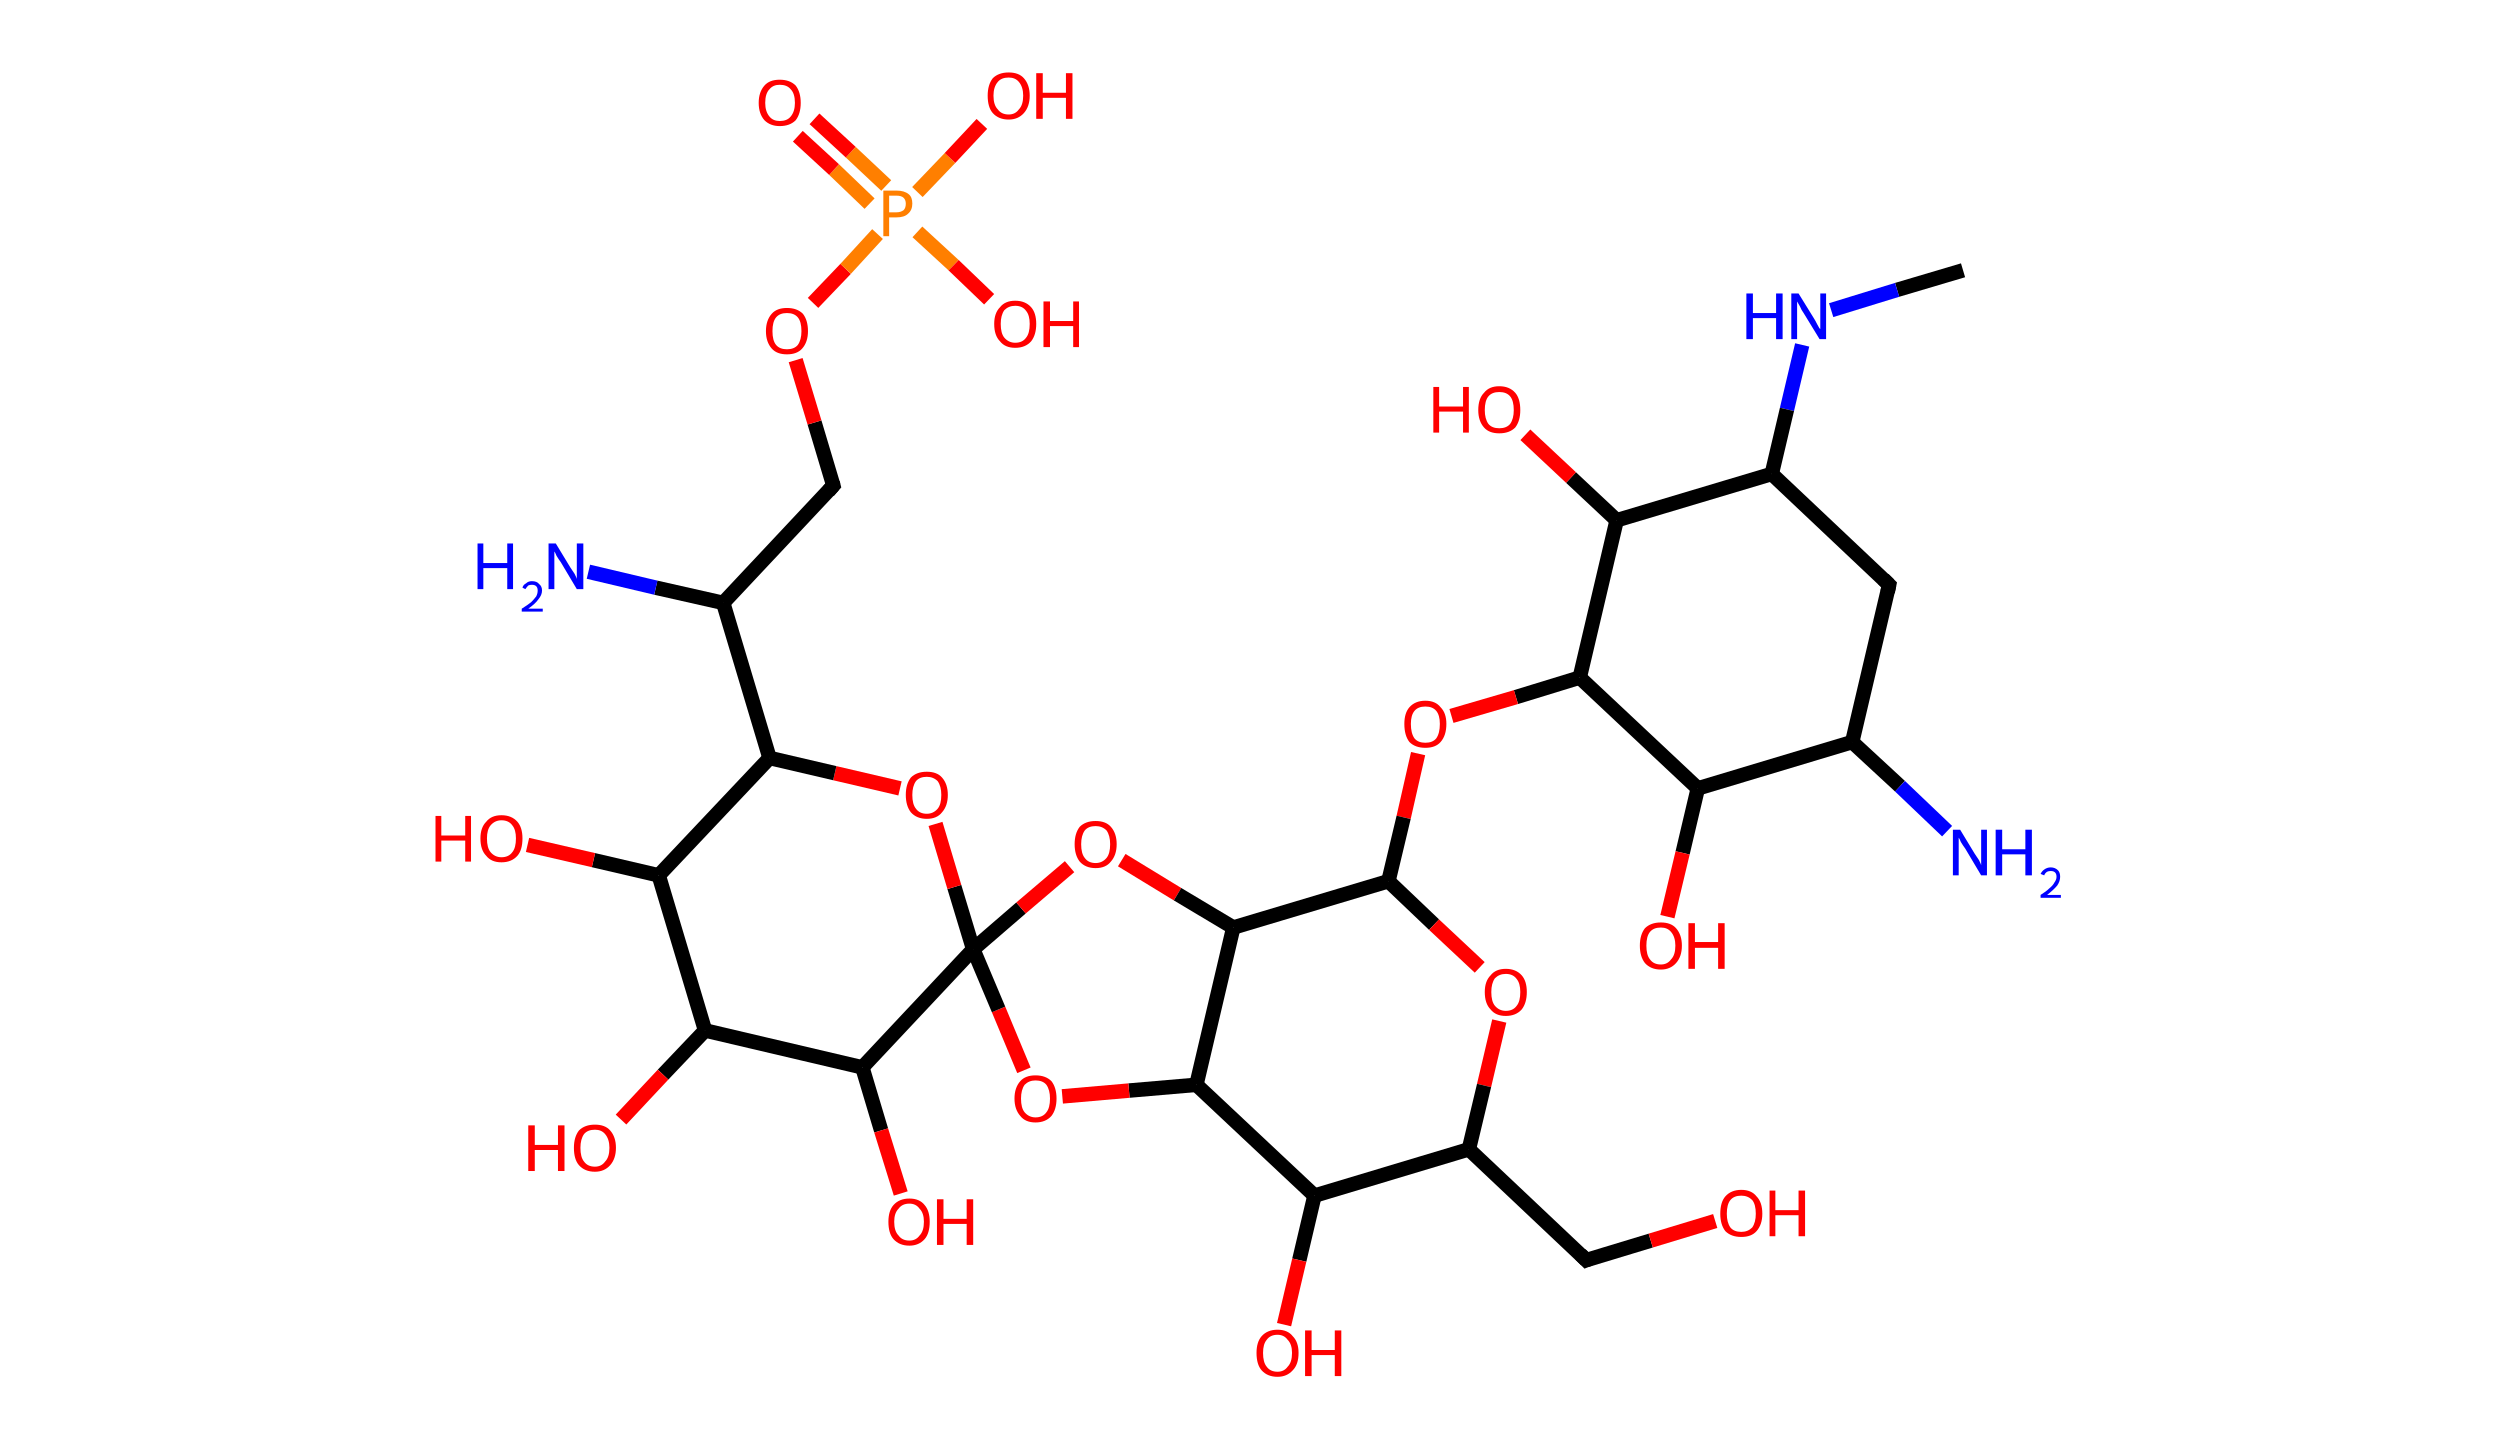 <?xml version='1.0' encoding='ASCII' standalone='yes'?>
<svg xmlns="http://www.w3.org/2000/svg" xmlns:rdkit="http://www.rdkit.org/xml" xmlns:xlink="http://www.w3.org/1999/xlink" version="1.1" baseProfile="full" xml:space="preserve" width="345px" height="200px" viewBox="0 0 345 200">
<!-- END OF HEADER -->
<rect style="opacity:1.0;fill:#FFFFFF;stroke:none" width="345.0" height="200.0" x="0.0" y="0.0"> </rect>
<path class="bond-0 atom-0 atom-1" d="M 270.9,37.3 L 261.8,40.0" style="fill:none;fill-rule:evenodd;stroke:#000000;stroke-width:2.0px;stroke-linecap:butt;stroke-linejoin:miter;stroke-opacity:1"/>
<path class="bond-0 atom-0 atom-1" d="M 261.8,40.0 L 252.7,42.8" style="fill:none;fill-rule:evenodd;stroke:#0000FF;stroke-width:2.0px;stroke-linecap:butt;stroke-linejoin:miter;stroke-opacity:1"/>
<path class="bond-1 atom-1 atom-2" d="M 248.7,47.6 L 246.6,56.5" style="fill:none;fill-rule:evenodd;stroke:#0000FF;stroke-width:2.0px;stroke-linecap:butt;stroke-linejoin:miter;stroke-opacity:1"/>
<path class="bond-1 atom-1 atom-2" d="M 246.6,56.5 L 244.5,65.4" style="fill:none;fill-rule:evenodd;stroke:#000000;stroke-width:2.0px;stroke-linecap:butt;stroke-linejoin:miter;stroke-opacity:1"/>
<path class="bond-2 atom-2 atom-3" d="M 244.5,65.4 L 260.7,80.7" style="fill:none;fill-rule:evenodd;stroke:#000000;stroke-width:2.0px;stroke-linecap:butt;stroke-linejoin:miter;stroke-opacity:1"/>
<path class="bond-3 atom-3 atom-4" d="M 260.7,80.7 L 255.6,102.4" style="fill:none;fill-rule:evenodd;stroke:#000000;stroke-width:2.0px;stroke-linecap:butt;stroke-linejoin:miter;stroke-opacity:1"/>
<path class="bond-4 atom-4 atom-5" d="M 255.6,102.4 L 262.2,108.5" style="fill:none;fill-rule:evenodd;stroke:#000000;stroke-width:2.0px;stroke-linecap:butt;stroke-linejoin:miter;stroke-opacity:1"/>
<path class="bond-4 atom-4 atom-5" d="M 262.2,108.5 L 268.7,114.7" style="fill:none;fill-rule:evenodd;stroke:#0000FF;stroke-width:2.0px;stroke-linecap:butt;stroke-linejoin:miter;stroke-opacity:1"/>
<path class="bond-5 atom-4 atom-6" d="M 255.6,102.4 L 234.3,108.8" style="fill:none;fill-rule:evenodd;stroke:#000000;stroke-width:2.0px;stroke-linecap:butt;stroke-linejoin:miter;stroke-opacity:1"/>
<path class="bond-6 atom-6 atom-7" d="M 234.3,108.8 L 232.2,117.7" style="fill:none;fill-rule:evenodd;stroke:#000000;stroke-width:2.0px;stroke-linecap:butt;stroke-linejoin:miter;stroke-opacity:1"/>
<path class="bond-6 atom-6 atom-7" d="M 232.2,117.7 L 230.1,126.5" style="fill:none;fill-rule:evenodd;stroke:#FF0000;stroke-width:2.0px;stroke-linecap:butt;stroke-linejoin:miter;stroke-opacity:1"/>
<path class="bond-7 atom-6 atom-8" d="M 234.3,108.8 L 218.0,93.5" style="fill:none;fill-rule:evenodd;stroke:#000000;stroke-width:2.0px;stroke-linecap:butt;stroke-linejoin:miter;stroke-opacity:1"/>
<path class="bond-8 atom-8 atom-9" d="M 218.0,93.5 L 209.2,96.2" style="fill:none;fill-rule:evenodd;stroke:#000000;stroke-width:2.0px;stroke-linecap:butt;stroke-linejoin:miter;stroke-opacity:1"/>
<path class="bond-8 atom-8 atom-9" d="M 209.2,96.2 L 200.3,98.8" style="fill:none;fill-rule:evenodd;stroke:#FF0000;stroke-width:2.0px;stroke-linecap:butt;stroke-linejoin:miter;stroke-opacity:1"/>
<path class="bond-9 atom-9 atom-10" d="M 195.7,104.0 L 193.7,112.8" style="fill:none;fill-rule:evenodd;stroke:#FF0000;stroke-width:2.0px;stroke-linecap:butt;stroke-linejoin:miter;stroke-opacity:1"/>
<path class="bond-9 atom-9 atom-10" d="M 193.7,112.8 L 191.6,121.6" style="fill:none;fill-rule:evenodd;stroke:#000000;stroke-width:2.0px;stroke-linecap:butt;stroke-linejoin:miter;stroke-opacity:1"/>
<path class="bond-10 atom-10 atom-11" d="M 191.6,121.6 L 197.9,127.6" style="fill:none;fill-rule:evenodd;stroke:#000000;stroke-width:2.0px;stroke-linecap:butt;stroke-linejoin:miter;stroke-opacity:1"/>
<path class="bond-10 atom-10 atom-11" d="M 197.9,127.6 L 204.2,133.5" style="fill:none;fill-rule:evenodd;stroke:#FF0000;stroke-width:2.0px;stroke-linecap:butt;stroke-linejoin:miter;stroke-opacity:1"/>
<path class="bond-11 atom-11 atom-12" d="M 206.9,140.9 L 204.8,149.8" style="fill:none;fill-rule:evenodd;stroke:#FF0000;stroke-width:2.0px;stroke-linecap:butt;stroke-linejoin:miter;stroke-opacity:1"/>
<path class="bond-11 atom-11 atom-12" d="M 204.8,149.8 L 202.7,158.6" style="fill:none;fill-rule:evenodd;stroke:#000000;stroke-width:2.0px;stroke-linecap:butt;stroke-linejoin:miter;stroke-opacity:1"/>
<path class="bond-12 atom-12 atom-13" d="M 202.7,158.6 L 218.9,173.9" style="fill:none;fill-rule:evenodd;stroke:#000000;stroke-width:2.0px;stroke-linecap:butt;stroke-linejoin:miter;stroke-opacity:1"/>
<path class="bond-13 atom-13 atom-14" d="M 218.9,173.9 L 227.8,171.2" style="fill:none;fill-rule:evenodd;stroke:#000000;stroke-width:2.0px;stroke-linecap:butt;stroke-linejoin:miter;stroke-opacity:1"/>
<path class="bond-13 atom-13 atom-14" d="M 227.8,171.2 L 236.7,168.5" style="fill:none;fill-rule:evenodd;stroke:#FF0000;stroke-width:2.0px;stroke-linecap:butt;stroke-linejoin:miter;stroke-opacity:1"/>
<path class="bond-14 atom-12 atom-15" d="M 202.7,158.6 L 181.4,165.0" style="fill:none;fill-rule:evenodd;stroke:#000000;stroke-width:2.0px;stroke-linecap:butt;stroke-linejoin:miter;stroke-opacity:1"/>
<path class="bond-15 atom-15 atom-16" d="M 181.4,165.0 L 179.3,173.9" style="fill:none;fill-rule:evenodd;stroke:#000000;stroke-width:2.0px;stroke-linecap:butt;stroke-linejoin:miter;stroke-opacity:1"/>
<path class="bond-15 atom-15 atom-16" d="M 179.3,173.9 L 177.2,182.8" style="fill:none;fill-rule:evenodd;stroke:#FF0000;stroke-width:2.0px;stroke-linecap:butt;stroke-linejoin:miter;stroke-opacity:1"/>
<path class="bond-16 atom-15 atom-17" d="M 181.4,165.0 L 165.1,149.7" style="fill:none;fill-rule:evenodd;stroke:#000000;stroke-width:2.0px;stroke-linecap:butt;stroke-linejoin:miter;stroke-opacity:1"/>
<path class="bond-17 atom-17 atom-18" d="M 165.1,149.7 L 155.8,150.5" style="fill:none;fill-rule:evenodd;stroke:#000000;stroke-width:2.0px;stroke-linecap:butt;stroke-linejoin:miter;stroke-opacity:1"/>
<path class="bond-17 atom-17 atom-18" d="M 155.8,150.5 L 146.6,151.3" style="fill:none;fill-rule:evenodd;stroke:#FF0000;stroke-width:2.0px;stroke-linecap:butt;stroke-linejoin:miter;stroke-opacity:1"/>
<path class="bond-18 atom-18 atom-19" d="M 141.3,147.7 L 137.8,139.3" style="fill:none;fill-rule:evenodd;stroke:#FF0000;stroke-width:2.0px;stroke-linecap:butt;stroke-linejoin:miter;stroke-opacity:1"/>
<path class="bond-18 atom-18 atom-19" d="M 137.8,139.3 L 134.3,131.0" style="fill:none;fill-rule:evenodd;stroke:#000000;stroke-width:2.0px;stroke-linecap:butt;stroke-linejoin:miter;stroke-opacity:1"/>
<path class="bond-19 atom-19 atom-20" d="M 134.3,131.0 L 131.7,122.4" style="fill:none;fill-rule:evenodd;stroke:#000000;stroke-width:2.0px;stroke-linecap:butt;stroke-linejoin:miter;stroke-opacity:1"/>
<path class="bond-19 atom-19 atom-20" d="M 131.7,122.4 L 129.1,113.7" style="fill:none;fill-rule:evenodd;stroke:#FF0000;stroke-width:2.0px;stroke-linecap:butt;stroke-linejoin:miter;stroke-opacity:1"/>
<path class="bond-20 atom-20 atom-21" d="M 124.2,108.8 L 115.2,106.7" style="fill:none;fill-rule:evenodd;stroke:#FF0000;stroke-width:2.0px;stroke-linecap:butt;stroke-linejoin:miter;stroke-opacity:1"/>
<path class="bond-20 atom-20 atom-21" d="M 115.2,106.7 L 106.2,104.6" style="fill:none;fill-rule:evenodd;stroke:#000000;stroke-width:2.0px;stroke-linecap:butt;stroke-linejoin:miter;stroke-opacity:1"/>
<path class="bond-21 atom-21 atom-22" d="M 106.2,104.6 L 99.8,83.2" style="fill:none;fill-rule:evenodd;stroke:#000000;stroke-width:2.0px;stroke-linecap:butt;stroke-linejoin:miter;stroke-opacity:1"/>
<path class="bond-22 atom-22 atom-23" d="M 99.8,83.2 L 90.5,81.1" style="fill:none;fill-rule:evenodd;stroke:#000000;stroke-width:2.0px;stroke-linecap:butt;stroke-linejoin:miter;stroke-opacity:1"/>
<path class="bond-22 atom-22 atom-23" d="M 90.5,81.1 L 81.2,78.9" style="fill:none;fill-rule:evenodd;stroke:#0000FF;stroke-width:2.0px;stroke-linecap:butt;stroke-linejoin:miter;stroke-opacity:1"/>
<path class="bond-23 atom-22 atom-24" d="M 99.8,83.2 L 115.0,67.0" style="fill:none;fill-rule:evenodd;stroke:#000000;stroke-width:2.0px;stroke-linecap:butt;stroke-linejoin:miter;stroke-opacity:1"/>
<path class="bond-24 atom-24 atom-25" d="M 115.0,67.0 L 112.4,58.3" style="fill:none;fill-rule:evenodd;stroke:#000000;stroke-width:2.0px;stroke-linecap:butt;stroke-linejoin:miter;stroke-opacity:1"/>
<path class="bond-24 atom-24 atom-25" d="M 112.4,58.3 L 109.8,49.7" style="fill:none;fill-rule:evenodd;stroke:#FF0000;stroke-width:2.0px;stroke-linecap:butt;stroke-linejoin:miter;stroke-opacity:1"/>
<path class="bond-25 atom-25 atom-26" d="M 112.2,41.8 L 116.7,37.1" style="fill:none;fill-rule:evenodd;stroke:#FF0000;stroke-width:2.0px;stroke-linecap:butt;stroke-linejoin:miter;stroke-opacity:1"/>
<path class="bond-25 atom-25 atom-26" d="M 116.7,37.1 L 121.1,32.3" style="fill:none;fill-rule:evenodd;stroke:#FF7F00;stroke-width:2.0px;stroke-linecap:butt;stroke-linejoin:miter;stroke-opacity:1"/>
<path class="bond-26 atom-26 atom-27" d="M 122.3,25.6 L 117.4,21.0" style="fill:none;fill-rule:evenodd;stroke:#FF7F00;stroke-width:2.0px;stroke-linecap:butt;stroke-linejoin:miter;stroke-opacity:1"/>
<path class="bond-26 atom-26 atom-27" d="M 117.4,21.0 L 112.4,16.4" style="fill:none;fill-rule:evenodd;stroke:#FF0000;stroke-width:2.0px;stroke-linecap:butt;stroke-linejoin:miter;stroke-opacity:1"/>
<path class="bond-26 atom-26 atom-27" d="M 120.0,28.1 L 115.1,23.4" style="fill:none;fill-rule:evenodd;stroke:#FF7F00;stroke-width:2.0px;stroke-linecap:butt;stroke-linejoin:miter;stroke-opacity:1"/>
<path class="bond-26 atom-26 atom-27" d="M 115.1,23.4 L 110.1,18.8" style="fill:none;fill-rule:evenodd;stroke:#FF0000;stroke-width:2.0px;stroke-linecap:butt;stroke-linejoin:miter;stroke-opacity:1"/>
<path class="bond-27 atom-26 atom-28" d="M 126.6,32.0 L 131.6,36.6" style="fill:none;fill-rule:evenodd;stroke:#FF7F00;stroke-width:2.0px;stroke-linecap:butt;stroke-linejoin:miter;stroke-opacity:1"/>
<path class="bond-27 atom-26 atom-28" d="M 131.6,36.6 L 136.5,41.3" style="fill:none;fill-rule:evenodd;stroke:#FF0000;stroke-width:2.0px;stroke-linecap:butt;stroke-linejoin:miter;stroke-opacity:1"/>
<path class="bond-28 atom-26 atom-29" d="M 126.6,26.5 L 131.1,21.8" style="fill:none;fill-rule:evenodd;stroke:#FF7F00;stroke-width:2.0px;stroke-linecap:butt;stroke-linejoin:miter;stroke-opacity:1"/>
<path class="bond-28 atom-26 atom-29" d="M 131.1,21.8 L 135.5,17.1" style="fill:none;fill-rule:evenodd;stroke:#FF0000;stroke-width:2.0px;stroke-linecap:butt;stroke-linejoin:miter;stroke-opacity:1"/>
<path class="bond-29 atom-21 atom-30" d="M 106.2,104.6 L 90.9,120.8" style="fill:none;fill-rule:evenodd;stroke:#000000;stroke-width:2.0px;stroke-linecap:butt;stroke-linejoin:miter;stroke-opacity:1"/>
<path class="bond-30 atom-30 atom-31" d="M 90.9,120.8 L 81.9,118.7" style="fill:none;fill-rule:evenodd;stroke:#000000;stroke-width:2.0px;stroke-linecap:butt;stroke-linejoin:miter;stroke-opacity:1"/>
<path class="bond-30 atom-30 atom-31" d="M 81.9,118.7 L 72.8,116.6" style="fill:none;fill-rule:evenodd;stroke:#FF0000;stroke-width:2.0px;stroke-linecap:butt;stroke-linejoin:miter;stroke-opacity:1"/>
<path class="bond-31 atom-30 atom-32" d="M 90.9,120.8 L 97.3,142.2" style="fill:none;fill-rule:evenodd;stroke:#000000;stroke-width:2.0px;stroke-linecap:butt;stroke-linejoin:miter;stroke-opacity:1"/>
<path class="bond-32 atom-32 atom-33" d="M 97.3,142.2 L 91.5,148.3" style="fill:none;fill-rule:evenodd;stroke:#000000;stroke-width:2.0px;stroke-linecap:butt;stroke-linejoin:miter;stroke-opacity:1"/>
<path class="bond-32 atom-32 atom-33" d="M 91.5,148.3 L 85.7,154.5" style="fill:none;fill-rule:evenodd;stroke:#FF0000;stroke-width:2.0px;stroke-linecap:butt;stroke-linejoin:miter;stroke-opacity:1"/>
<path class="bond-33 atom-32 atom-34" d="M 97.3,142.2 L 119.0,147.3" style="fill:none;fill-rule:evenodd;stroke:#000000;stroke-width:2.0px;stroke-linecap:butt;stroke-linejoin:miter;stroke-opacity:1"/>
<path class="bond-34 atom-34 atom-35" d="M 119.0,147.3 L 121.6,156.0" style="fill:none;fill-rule:evenodd;stroke:#000000;stroke-width:2.0px;stroke-linecap:butt;stroke-linejoin:miter;stroke-opacity:1"/>
<path class="bond-34 atom-34 atom-35" d="M 121.6,156.0 L 124.3,164.7" style="fill:none;fill-rule:evenodd;stroke:#FF0000;stroke-width:2.0px;stroke-linecap:butt;stroke-linejoin:miter;stroke-opacity:1"/>
<path class="bond-35 atom-19 atom-36" d="M 134.3,131.0 L 140.9,125.3" style="fill:none;fill-rule:evenodd;stroke:#000000;stroke-width:2.0px;stroke-linecap:butt;stroke-linejoin:miter;stroke-opacity:1"/>
<path class="bond-35 atom-19 atom-36" d="M 140.9,125.3 L 147.6,119.6" style="fill:none;fill-rule:evenodd;stroke:#FF0000;stroke-width:2.0px;stroke-linecap:butt;stroke-linejoin:miter;stroke-opacity:1"/>
<path class="bond-36 atom-36 atom-37" d="M 154.8,118.7 L 162.5,123.4" style="fill:none;fill-rule:evenodd;stroke:#FF0000;stroke-width:2.0px;stroke-linecap:butt;stroke-linejoin:miter;stroke-opacity:1"/>
<path class="bond-36 atom-36 atom-37" d="M 162.5,123.4 L 170.2,128.0" style="fill:none;fill-rule:evenodd;stroke:#000000;stroke-width:2.0px;stroke-linecap:butt;stroke-linejoin:miter;stroke-opacity:1"/>
<path class="bond-37 atom-8 atom-38" d="M 218.0,93.5 L 223.1,71.8" style="fill:none;fill-rule:evenodd;stroke:#000000;stroke-width:2.0px;stroke-linecap:butt;stroke-linejoin:miter;stroke-opacity:1"/>
<path class="bond-38 atom-38 atom-39" d="M 223.1,71.8 L 216.8,65.9" style="fill:none;fill-rule:evenodd;stroke:#000000;stroke-width:2.0px;stroke-linecap:butt;stroke-linejoin:miter;stroke-opacity:1"/>
<path class="bond-38 atom-38 atom-39" d="M 216.8,65.9 L 210.5,60.0" style="fill:none;fill-rule:evenodd;stroke:#FF0000;stroke-width:2.0px;stroke-linecap:butt;stroke-linejoin:miter;stroke-opacity:1"/>
<path class="bond-39 atom-38 atom-2" d="M 223.1,71.8 L 244.5,65.4" style="fill:none;fill-rule:evenodd;stroke:#000000;stroke-width:2.0px;stroke-linecap:butt;stroke-linejoin:miter;stroke-opacity:1"/>
<path class="bond-40 atom-37 atom-10" d="M 170.2,128.0 L 191.6,121.6" style="fill:none;fill-rule:evenodd;stroke:#000000;stroke-width:2.0px;stroke-linecap:butt;stroke-linejoin:miter;stroke-opacity:1"/>
<path class="bond-41 atom-37 atom-17" d="M 170.2,128.0 L 165.1,149.7" style="fill:none;fill-rule:evenodd;stroke:#000000;stroke-width:2.0px;stroke-linecap:butt;stroke-linejoin:miter;stroke-opacity:1"/>
<path class="bond-42 atom-34 atom-19" d="M 119.0,147.3 L 134.3,131.0" style="fill:none;fill-rule:evenodd;stroke:#000000;stroke-width:2.0px;stroke-linecap:butt;stroke-linejoin:miter;stroke-opacity:1"/>
<path d="M 259.9,79.9 L 260.7,80.7 L 260.5,81.7" style="fill:none;stroke:#000000;stroke-width:2.0px;stroke-linecap:butt;stroke-linejoin:miter;stroke-opacity:1;"/>
<path d="M 218.1,173.1 L 218.9,173.9 L 219.4,173.7" style="fill:none;stroke:#000000;stroke-width:2.0px;stroke-linecap:butt;stroke-linejoin:miter;stroke-opacity:1;"/>
<path d="M 114.3,67.8 L 115.0,67.0 L 114.9,66.6" style="fill:none;stroke:#000000;stroke-width:2.0px;stroke-linecap:butt;stroke-linejoin:miter;stroke-opacity:1;"/>
<path class="atom-1" d="M 241.0 40.5 L 241.9 40.5 L 241.9 43.2 L 245.1 43.2 L 245.1 40.5 L 246.0 40.5 L 246.0 46.8 L 245.1 46.8 L 245.1 43.9 L 241.9 43.9 L 241.9 46.8 L 241.0 46.8 L 241.0 40.5 " fill="#0000FF"/>
<path class="atom-1" d="M 248.2 40.5 L 250.3 43.9 Q 250.5 44.2, 250.8 44.8 Q 251.1 45.4, 251.2 45.4 L 251.2 40.5 L 252.0 40.5 L 252.0 46.8 L 251.1 46.8 L 248.9 43.2 Q 248.6 42.8, 248.4 42.3 Q 248.1 41.8, 248.0 41.6 L 248.0 46.8 L 247.2 46.8 L 247.2 40.5 L 248.2 40.5 " fill="#0000FF"/>
<path class="atom-5" d="M 270.5 114.5 L 272.5 117.8 Q 272.7 118.1, 273.1 118.7 Q 273.4 119.3, 273.4 119.4 L 273.4 114.5 L 274.2 114.5 L 274.2 120.8 L 273.4 120.8 L 271.2 117.1 Q 270.9 116.7, 270.6 116.2 Q 270.4 115.7, 270.3 115.6 L 270.3 120.8 L 269.5 120.8 L 269.5 114.5 L 270.5 114.5 " fill="#0000FF"/>
<path class="atom-5" d="M 275.4 114.5 L 276.3 114.5 L 276.3 117.2 L 279.5 117.2 L 279.5 114.5 L 280.4 114.5 L 280.4 120.8 L 279.5 120.8 L 279.5 117.9 L 276.3 117.9 L 276.3 120.8 L 275.4 120.8 L 275.4 114.5 " fill="#0000FF"/>
<path class="atom-5" d="M 281.6 120.6 Q 281.8 120.2, 282.1 120.0 Q 282.5 119.7, 283.0 119.7 Q 283.6 119.7, 284.0 120.1 Q 284.3 120.4, 284.3 121.0 Q 284.3 121.6, 283.9 122.2 Q 283.4 122.8, 282.5 123.5 L 284.4 123.5 L 284.4 123.9 L 281.6 123.9 L 281.6 123.5 Q 282.4 123.0, 282.8 122.6 Q 283.3 122.2, 283.5 121.8 Q 283.8 121.4, 283.8 121.0 Q 283.8 120.6, 283.6 120.4 Q 283.4 120.2, 283.0 120.2 Q 282.7 120.2, 282.5 120.3 Q 282.2 120.5, 282.1 120.8 L 281.6 120.6 " fill="#0000FF"/>
<path class="atom-7" d="M 226.3 130.5 Q 226.3 129.0, 227.0 128.1 Q 227.8 127.3, 229.2 127.3 Q 230.6 127.3, 231.3 128.1 Q 232.1 129.0, 232.1 130.5 Q 232.1 132.0, 231.3 132.9 Q 230.5 133.8, 229.2 133.8 Q 227.8 133.8, 227.0 132.9 Q 226.3 132.0, 226.3 130.5 M 229.2 133.1 Q 230.1 133.1, 230.6 132.4 Q 231.2 131.8, 231.2 130.5 Q 231.2 129.3, 230.6 128.6 Q 230.1 128.0, 229.2 128.0 Q 228.2 128.0, 227.7 128.6 Q 227.2 129.2, 227.2 130.5 Q 227.2 131.8, 227.7 132.4 Q 228.2 133.1, 229.2 133.1 " fill="#FF0000"/>
<path class="atom-7" d="M 233.0 127.4 L 233.9 127.4 L 233.9 130.0 L 237.1 130.0 L 237.1 127.4 L 238.0 127.4 L 238.0 133.7 L 237.1 133.7 L 237.1 130.8 L 233.9 130.8 L 233.9 133.7 L 233.0 133.7 L 233.0 127.4 " fill="#FF0000"/>
<path class="atom-9" d="M 193.8 99.9 Q 193.8 98.4, 194.5 97.6 Q 195.3 96.7, 196.7 96.7 Q 198.1 96.7, 198.8 97.6 Q 199.6 98.4, 199.6 99.9 Q 199.6 101.5, 198.8 102.4 Q 198.1 103.2, 196.7 103.2 Q 195.3 103.2, 194.5 102.4 Q 193.8 101.5, 193.8 99.9 M 196.7 102.5 Q 197.7 102.5, 198.2 101.9 Q 198.7 101.2, 198.7 99.9 Q 198.7 98.7, 198.2 98.1 Q 197.7 97.5, 196.7 97.5 Q 195.7 97.5, 195.2 98.1 Q 194.7 98.7, 194.7 99.9 Q 194.7 101.2, 195.2 101.9 Q 195.7 102.5, 196.7 102.5 " fill="#FF0000"/>
<path class="atom-11" d="M 204.9 136.9 Q 204.9 135.4, 205.7 134.6 Q 206.4 133.7, 207.8 133.7 Q 209.2 133.7, 210.0 134.6 Q 210.7 135.4, 210.7 136.9 Q 210.7 138.4, 210.0 139.3 Q 209.2 140.2, 207.8 140.2 Q 206.4 140.2, 205.7 139.3 Q 204.9 138.5, 204.9 136.9 M 207.8 139.5 Q 208.8 139.5, 209.3 138.8 Q 209.8 138.2, 209.8 136.9 Q 209.8 135.7, 209.3 135.1 Q 208.8 134.4, 207.8 134.4 Q 206.9 134.4, 206.3 135.0 Q 205.8 135.7, 205.8 136.9 Q 205.8 138.2, 206.3 138.8 Q 206.9 139.5, 207.8 139.5 " fill="#FF0000"/>
<path class="atom-14" d="M 237.4 167.5 Q 237.4 165.9, 238.1 165.1 Q 238.9 164.2, 240.3 164.2 Q 241.7 164.2, 242.4 165.1 Q 243.2 165.9, 243.2 167.5 Q 243.2 169.0, 242.4 169.9 Q 241.7 170.7, 240.3 170.7 Q 238.9 170.7, 238.1 169.9 Q 237.4 169.0, 237.4 167.5 M 240.3 170.0 Q 241.2 170.0, 241.8 169.4 Q 242.3 168.7, 242.3 167.5 Q 242.3 166.2, 241.8 165.6 Q 241.2 165.0, 240.3 165.0 Q 239.3 165.0, 238.8 165.6 Q 238.3 166.2, 238.3 167.5 Q 238.3 168.7, 238.8 169.4 Q 239.3 170.0, 240.3 170.0 " fill="#FF0000"/>
<path class="atom-14" d="M 244.2 164.3 L 245.0 164.3 L 245.0 167.0 L 248.2 167.0 L 248.2 164.3 L 249.1 164.3 L 249.1 170.6 L 248.2 170.6 L 248.2 167.7 L 245.0 167.7 L 245.0 170.6 L 244.2 170.6 L 244.2 164.3 " fill="#FF0000"/>
<path class="atom-16" d="M 173.4 186.7 Q 173.4 185.2, 174.1 184.4 Q 174.9 183.5, 176.3 183.5 Q 177.7 183.5, 178.4 184.4 Q 179.2 185.2, 179.2 186.7 Q 179.2 188.3, 178.4 189.1 Q 177.6 190.0, 176.3 190.0 Q 174.9 190.0, 174.1 189.1 Q 173.4 188.3, 173.4 186.7 M 176.3 189.3 Q 177.2 189.3, 177.7 188.6 Q 178.3 188.0, 178.3 186.7 Q 178.3 185.5, 177.7 184.9 Q 177.2 184.2, 176.3 184.2 Q 175.3 184.2, 174.8 184.9 Q 174.3 185.5, 174.3 186.7 Q 174.3 188.0, 174.8 188.6 Q 175.3 189.3, 176.3 189.3 " fill="#FF0000"/>
<path class="atom-16" d="M 180.1 183.6 L 181.0 183.6 L 181.0 186.3 L 184.2 186.3 L 184.2 183.6 L 185.1 183.6 L 185.1 189.9 L 184.2 189.9 L 184.2 187.0 L 181.0 187.0 L 181.0 189.9 L 180.1 189.9 L 180.1 183.6 " fill="#FF0000"/>
<path class="atom-18" d="M 140.0 151.6 Q 140.0 150.1, 140.8 149.2 Q 141.5 148.4, 142.9 148.4 Q 144.3 148.4, 145.1 149.2 Q 145.8 150.1, 145.8 151.6 Q 145.8 153.1, 145.1 154.0 Q 144.3 154.9, 142.9 154.9 Q 141.5 154.9, 140.8 154.0 Q 140.0 153.1, 140.0 151.6 M 142.9 154.2 Q 143.9 154.2, 144.4 153.5 Q 144.9 152.9, 144.9 151.6 Q 144.9 150.4, 144.4 149.7 Q 143.9 149.1, 142.9 149.1 Q 142.0 149.1, 141.4 149.7 Q 140.9 150.4, 140.9 151.6 Q 140.9 152.9, 141.4 153.5 Q 142.0 154.2, 142.9 154.2 " fill="#FF0000"/>
<path class="atom-20" d="M 125.0 109.7 Q 125.0 108.2, 125.7 107.3 Q 126.5 106.5, 127.9 106.5 Q 129.3 106.5, 130.0 107.3 Q 130.8 108.2, 130.8 109.7 Q 130.8 111.2, 130.0 112.1 Q 129.3 113.0, 127.9 113.0 Q 126.5 113.0, 125.7 112.1 Q 125.0 111.2, 125.0 109.7 M 127.9 112.3 Q 128.8 112.3, 129.4 111.6 Q 129.9 111.0, 129.9 109.7 Q 129.9 108.5, 129.4 107.8 Q 128.8 107.2, 127.9 107.2 Q 126.9 107.2, 126.4 107.8 Q 125.9 108.5, 125.9 109.7 Q 125.9 111.0, 126.4 111.6 Q 126.9 112.3, 127.9 112.3 " fill="#FF0000"/>
<path class="atom-23" d="M 65.9 75.0 L 66.7 75.0 L 66.7 77.7 L 70.0 77.7 L 70.0 75.0 L 70.8 75.0 L 70.8 81.3 L 70.0 81.3 L 70.0 78.4 L 66.7 78.4 L 66.7 81.3 L 65.9 81.3 L 65.9 75.0 " fill="#0000FF"/>
<path class="atom-23" d="M 72.1 81.1 Q 72.2 80.7, 72.6 80.5 Q 72.9 80.2, 73.4 80.2 Q 74.1 80.2, 74.4 80.6 Q 74.8 80.9, 74.8 81.5 Q 74.8 82.1, 74.3 82.7 Q 73.9 83.3, 72.9 84.0 L 74.9 84.0 L 74.9 84.4 L 72.0 84.4 L 72.0 84.0 Q 72.8 83.5, 73.3 83.1 Q 73.7 82.7, 74.0 82.3 Q 74.2 81.9, 74.2 81.5 Q 74.2 81.1, 74.0 80.9 Q 73.8 80.7, 73.4 80.7 Q 73.1 80.7, 72.9 80.8 Q 72.7 81.0, 72.5 81.3 L 72.1 81.1 " fill="#0000FF"/>
<path class="atom-23" d="M 76.7 75.0 L 78.7 78.3 Q 78.9 78.6, 79.3 79.2 Q 79.6 79.8, 79.6 79.9 L 79.6 75.0 L 80.5 75.0 L 80.5 81.3 L 79.6 81.3 L 77.4 77.6 Q 77.1 77.2, 76.8 76.7 Q 76.6 76.2, 76.5 76.1 L 76.5 81.3 L 75.7 81.3 L 75.7 75.0 L 76.7 75.0 " fill="#0000FF"/>
<path class="atom-25" d="M 105.7 45.7 Q 105.7 44.2, 106.5 43.3 Q 107.2 42.5, 108.6 42.5 Q 110.0 42.5, 110.8 43.3 Q 111.5 44.2, 111.5 45.7 Q 111.5 47.2, 110.7 48.1 Q 110.0 48.9, 108.6 48.9 Q 107.2 48.9, 106.5 48.1 Q 105.7 47.2, 105.7 45.7 M 108.6 48.2 Q 109.6 48.2, 110.1 47.6 Q 110.6 46.9, 110.6 45.7 Q 110.6 44.4, 110.1 43.8 Q 109.6 43.2, 108.6 43.2 Q 107.6 43.2, 107.1 43.8 Q 106.6 44.4, 106.6 45.7 Q 106.6 47.0, 107.1 47.6 Q 107.6 48.2, 108.6 48.2 " fill="#FF0000"/>
<path class="atom-26" d="M 123.7 26.3 Q 124.8 26.3, 125.4 26.8 Q 125.9 27.2, 125.9 28.1 Q 125.9 29.0, 125.3 29.5 Q 124.8 30.0, 123.7 30.0 L 122.7 30.0 L 122.7 32.6 L 121.9 32.6 L 121.9 26.3 L 123.7 26.3 M 123.7 29.3 Q 124.3 29.3, 124.7 29.0 Q 125.0 28.7, 125.0 28.1 Q 125.0 27.6, 124.7 27.3 Q 124.4 27.0, 123.7 27.0 L 122.7 27.0 L 122.7 29.3 L 123.7 29.3 " fill="#FF7F00"/>
<path class="atom-27" d="M 104.7 14.2 Q 104.7 12.7, 105.5 11.8 Q 106.2 11.0, 107.6 11.0 Q 109.0 11.0, 109.8 11.8 Q 110.5 12.7, 110.5 14.2 Q 110.5 15.7, 109.8 16.6 Q 109.0 17.4, 107.6 17.4 Q 106.3 17.4, 105.5 16.6 Q 104.7 15.7, 104.7 14.2 M 107.6 16.7 Q 108.6 16.7, 109.1 16.1 Q 109.7 15.4, 109.7 14.2 Q 109.7 12.9, 109.1 12.3 Q 108.6 11.7, 107.6 11.7 Q 106.7 11.7, 106.2 12.3 Q 105.6 12.9, 105.6 14.2 Q 105.6 15.4, 106.2 16.1 Q 106.7 16.7, 107.6 16.7 " fill="#FF0000"/>
<path class="atom-28" d="M 137.2 44.7 Q 137.2 43.2, 138.0 42.4 Q 138.7 41.5, 140.1 41.5 Q 141.5 41.5, 142.3 42.4 Q 143.0 43.2, 143.0 44.7 Q 143.0 46.2, 142.3 47.1 Q 141.5 48.0, 140.1 48.0 Q 138.7 48.0, 138.0 47.1 Q 137.2 46.3, 137.2 44.7 M 140.1 47.3 Q 141.1 47.3, 141.6 46.6 Q 142.1 46.0, 142.1 44.7 Q 142.1 43.5, 141.6 42.9 Q 141.1 42.2, 140.1 42.2 Q 139.2 42.2, 138.6 42.8 Q 138.1 43.5, 138.1 44.7 Q 138.1 46.0, 138.6 46.6 Q 139.2 47.3, 140.1 47.3 " fill="#FF0000"/>
<path class="atom-28" d="M 144.0 41.6 L 144.9 41.6 L 144.9 44.3 L 148.1 44.3 L 148.1 41.6 L 148.9 41.6 L 148.9 47.9 L 148.1 47.9 L 148.1 45.0 L 144.9 45.0 L 144.9 47.9 L 144.0 47.9 L 144.0 41.6 " fill="#FF0000"/>
<path class="atom-29" d="M 136.3 13.2 Q 136.3 11.7, 137.0 10.8 Q 137.8 10.0, 139.2 10.0 Q 140.6 10.0, 141.3 10.8 Q 142.1 11.7, 142.1 13.2 Q 142.1 14.7, 141.3 15.6 Q 140.5 16.5, 139.2 16.5 Q 137.8 16.5, 137.0 15.6 Q 136.3 14.8, 136.3 13.2 M 139.2 15.8 Q 140.1 15.8, 140.6 15.1 Q 141.2 14.5, 141.2 13.2 Q 141.2 12.0, 140.6 11.3 Q 140.1 10.7, 139.2 10.7 Q 138.2 10.7, 137.7 11.3 Q 137.1 12.0, 137.1 13.2 Q 137.1 14.5, 137.7 15.1 Q 138.2 15.8, 139.2 15.8 " fill="#FF0000"/>
<path class="atom-29" d="M 143.0 10.1 L 143.9 10.1 L 143.9 12.8 L 147.1 12.8 L 147.1 10.1 L 148.0 10.1 L 148.0 16.4 L 147.1 16.4 L 147.1 13.5 L 143.9 13.5 L 143.9 16.4 L 143.0 16.4 L 143.0 10.1 " fill="#FF0000"/>
<path class="atom-31" d="M 60.1 112.6 L 60.9 112.6 L 60.9 115.3 L 64.2 115.3 L 64.2 112.6 L 65.0 112.6 L 65.0 118.9 L 64.2 118.9 L 64.2 116.0 L 60.9 116.0 L 60.9 118.9 L 60.1 118.9 L 60.1 112.6 " fill="#FF0000"/>
<path class="atom-31" d="M 66.3 115.7 Q 66.3 114.2, 67.1 113.4 Q 67.8 112.5, 69.2 112.5 Q 70.6 112.5, 71.4 113.4 Q 72.1 114.2, 72.1 115.7 Q 72.1 117.3, 71.4 118.1 Q 70.6 119.0, 69.2 119.0 Q 67.8 119.0, 67.1 118.1 Q 66.3 117.3, 66.3 115.7 M 69.2 118.3 Q 70.2 118.3, 70.7 117.6 Q 71.2 117.0, 71.2 115.7 Q 71.2 114.5, 70.7 113.9 Q 70.2 113.2, 69.2 113.2 Q 68.3 113.2, 67.7 113.9 Q 67.2 114.5, 67.2 115.7 Q 67.2 117.0, 67.7 117.6 Q 68.3 118.3, 69.2 118.3 " fill="#FF0000"/>
<path class="atom-33" d="M 72.9 155.3 L 73.8 155.3 L 73.8 158.0 L 77.0 158.0 L 77.0 155.3 L 77.9 155.3 L 77.9 161.6 L 77.0 161.6 L 77.0 158.7 L 73.8 158.7 L 73.8 161.6 L 72.9 161.6 L 72.9 155.3 " fill="#FF0000"/>
<path class="atom-33" d="M 79.2 158.4 Q 79.2 156.9, 79.9 156.0 Q 80.7 155.2, 82.1 155.2 Q 83.5 155.2, 84.2 156.0 Q 85.0 156.9, 85.0 158.4 Q 85.0 159.9, 84.2 160.8 Q 83.4 161.7, 82.1 161.7 Q 80.7 161.7, 79.9 160.8 Q 79.2 160.0, 79.2 158.4 M 82.1 161.0 Q 83.0 161.0, 83.5 160.3 Q 84.1 159.7, 84.1 158.4 Q 84.1 157.2, 83.5 156.5 Q 83.0 155.9, 82.1 155.9 Q 81.1 155.9, 80.6 156.5 Q 80.1 157.2, 80.1 158.4 Q 80.1 159.7, 80.6 160.3 Q 81.1 161.0, 82.1 161.0 " fill="#FF0000"/>
<path class="atom-35" d="M 122.6 168.6 Q 122.6 167.1, 123.3 166.3 Q 124.1 165.4, 125.5 165.4 Q 126.9 165.4, 127.6 166.3 Q 128.3 167.1, 128.3 168.6 Q 128.3 170.2, 127.6 171.0 Q 126.8 171.9, 125.5 171.9 Q 124.1 171.9, 123.3 171.0 Q 122.6 170.2, 122.6 168.6 M 125.5 171.2 Q 126.4 171.2, 126.9 170.5 Q 127.5 169.9, 127.5 168.6 Q 127.5 167.4, 126.9 166.8 Q 126.4 166.1, 125.5 166.1 Q 124.5 166.1, 124.0 166.8 Q 123.4 167.4, 123.4 168.6 Q 123.4 169.9, 124.0 170.5 Q 124.5 171.2, 125.5 171.2 " fill="#FF0000"/>
<path class="atom-35" d="M 129.3 165.5 L 130.2 165.5 L 130.2 168.2 L 133.4 168.2 L 133.4 165.5 L 134.3 165.5 L 134.3 171.8 L 133.4 171.8 L 133.4 168.9 L 130.2 168.9 L 130.2 171.8 L 129.3 171.8 L 129.3 165.5 " fill="#FF0000"/>
<path class="atom-36" d="M 148.3 116.5 Q 148.3 115.0, 149.0 114.1 Q 149.8 113.3, 151.2 113.3 Q 152.6 113.3, 153.3 114.1 Q 154.1 115.0, 154.1 116.5 Q 154.1 118.0, 153.3 118.9 Q 152.6 119.8, 151.2 119.8 Q 149.8 119.8, 149.0 118.9 Q 148.3 118.0, 148.3 116.5 M 151.2 119.1 Q 152.1 119.1, 152.7 118.4 Q 153.2 117.8, 153.2 116.5 Q 153.2 115.3, 152.7 114.6 Q 152.1 114.0, 151.2 114.0 Q 150.2 114.0, 149.7 114.6 Q 149.2 115.3, 149.2 116.5 Q 149.2 117.8, 149.7 118.4 Q 150.2 119.1, 151.2 119.1 " fill="#FF0000"/>
<path class="atom-39" d="M 197.8 53.4 L 198.6 53.4 L 198.6 56.1 L 201.9 56.1 L 201.9 53.4 L 202.7 53.4 L 202.7 59.7 L 201.9 59.7 L 201.9 56.8 L 198.6 56.8 L 198.6 59.7 L 197.8 59.7 L 197.8 53.4 " fill="#FF0000"/>
<path class="atom-39" d="M 204.0 56.6 Q 204.0 55.0, 204.8 54.2 Q 205.5 53.3, 206.9 53.3 Q 208.3 53.3, 209.1 54.2 Q 209.8 55.0, 209.8 56.6 Q 209.8 58.1, 209.1 59.0 Q 208.3 59.8, 206.9 59.8 Q 205.5 59.8, 204.8 59.0 Q 204.0 58.1, 204.0 56.6 M 206.9 59.1 Q 207.9 59.1, 208.4 58.5 Q 208.9 57.8, 208.9 56.6 Q 208.9 55.3, 208.4 54.7 Q 207.9 54.1, 206.9 54.1 Q 205.9 54.1, 205.4 54.7 Q 204.9 55.3, 204.9 56.6 Q 204.9 57.8, 205.4 58.5 Q 205.9 59.1, 206.9 59.1 " fill="#FF0000"/>
</svg>
